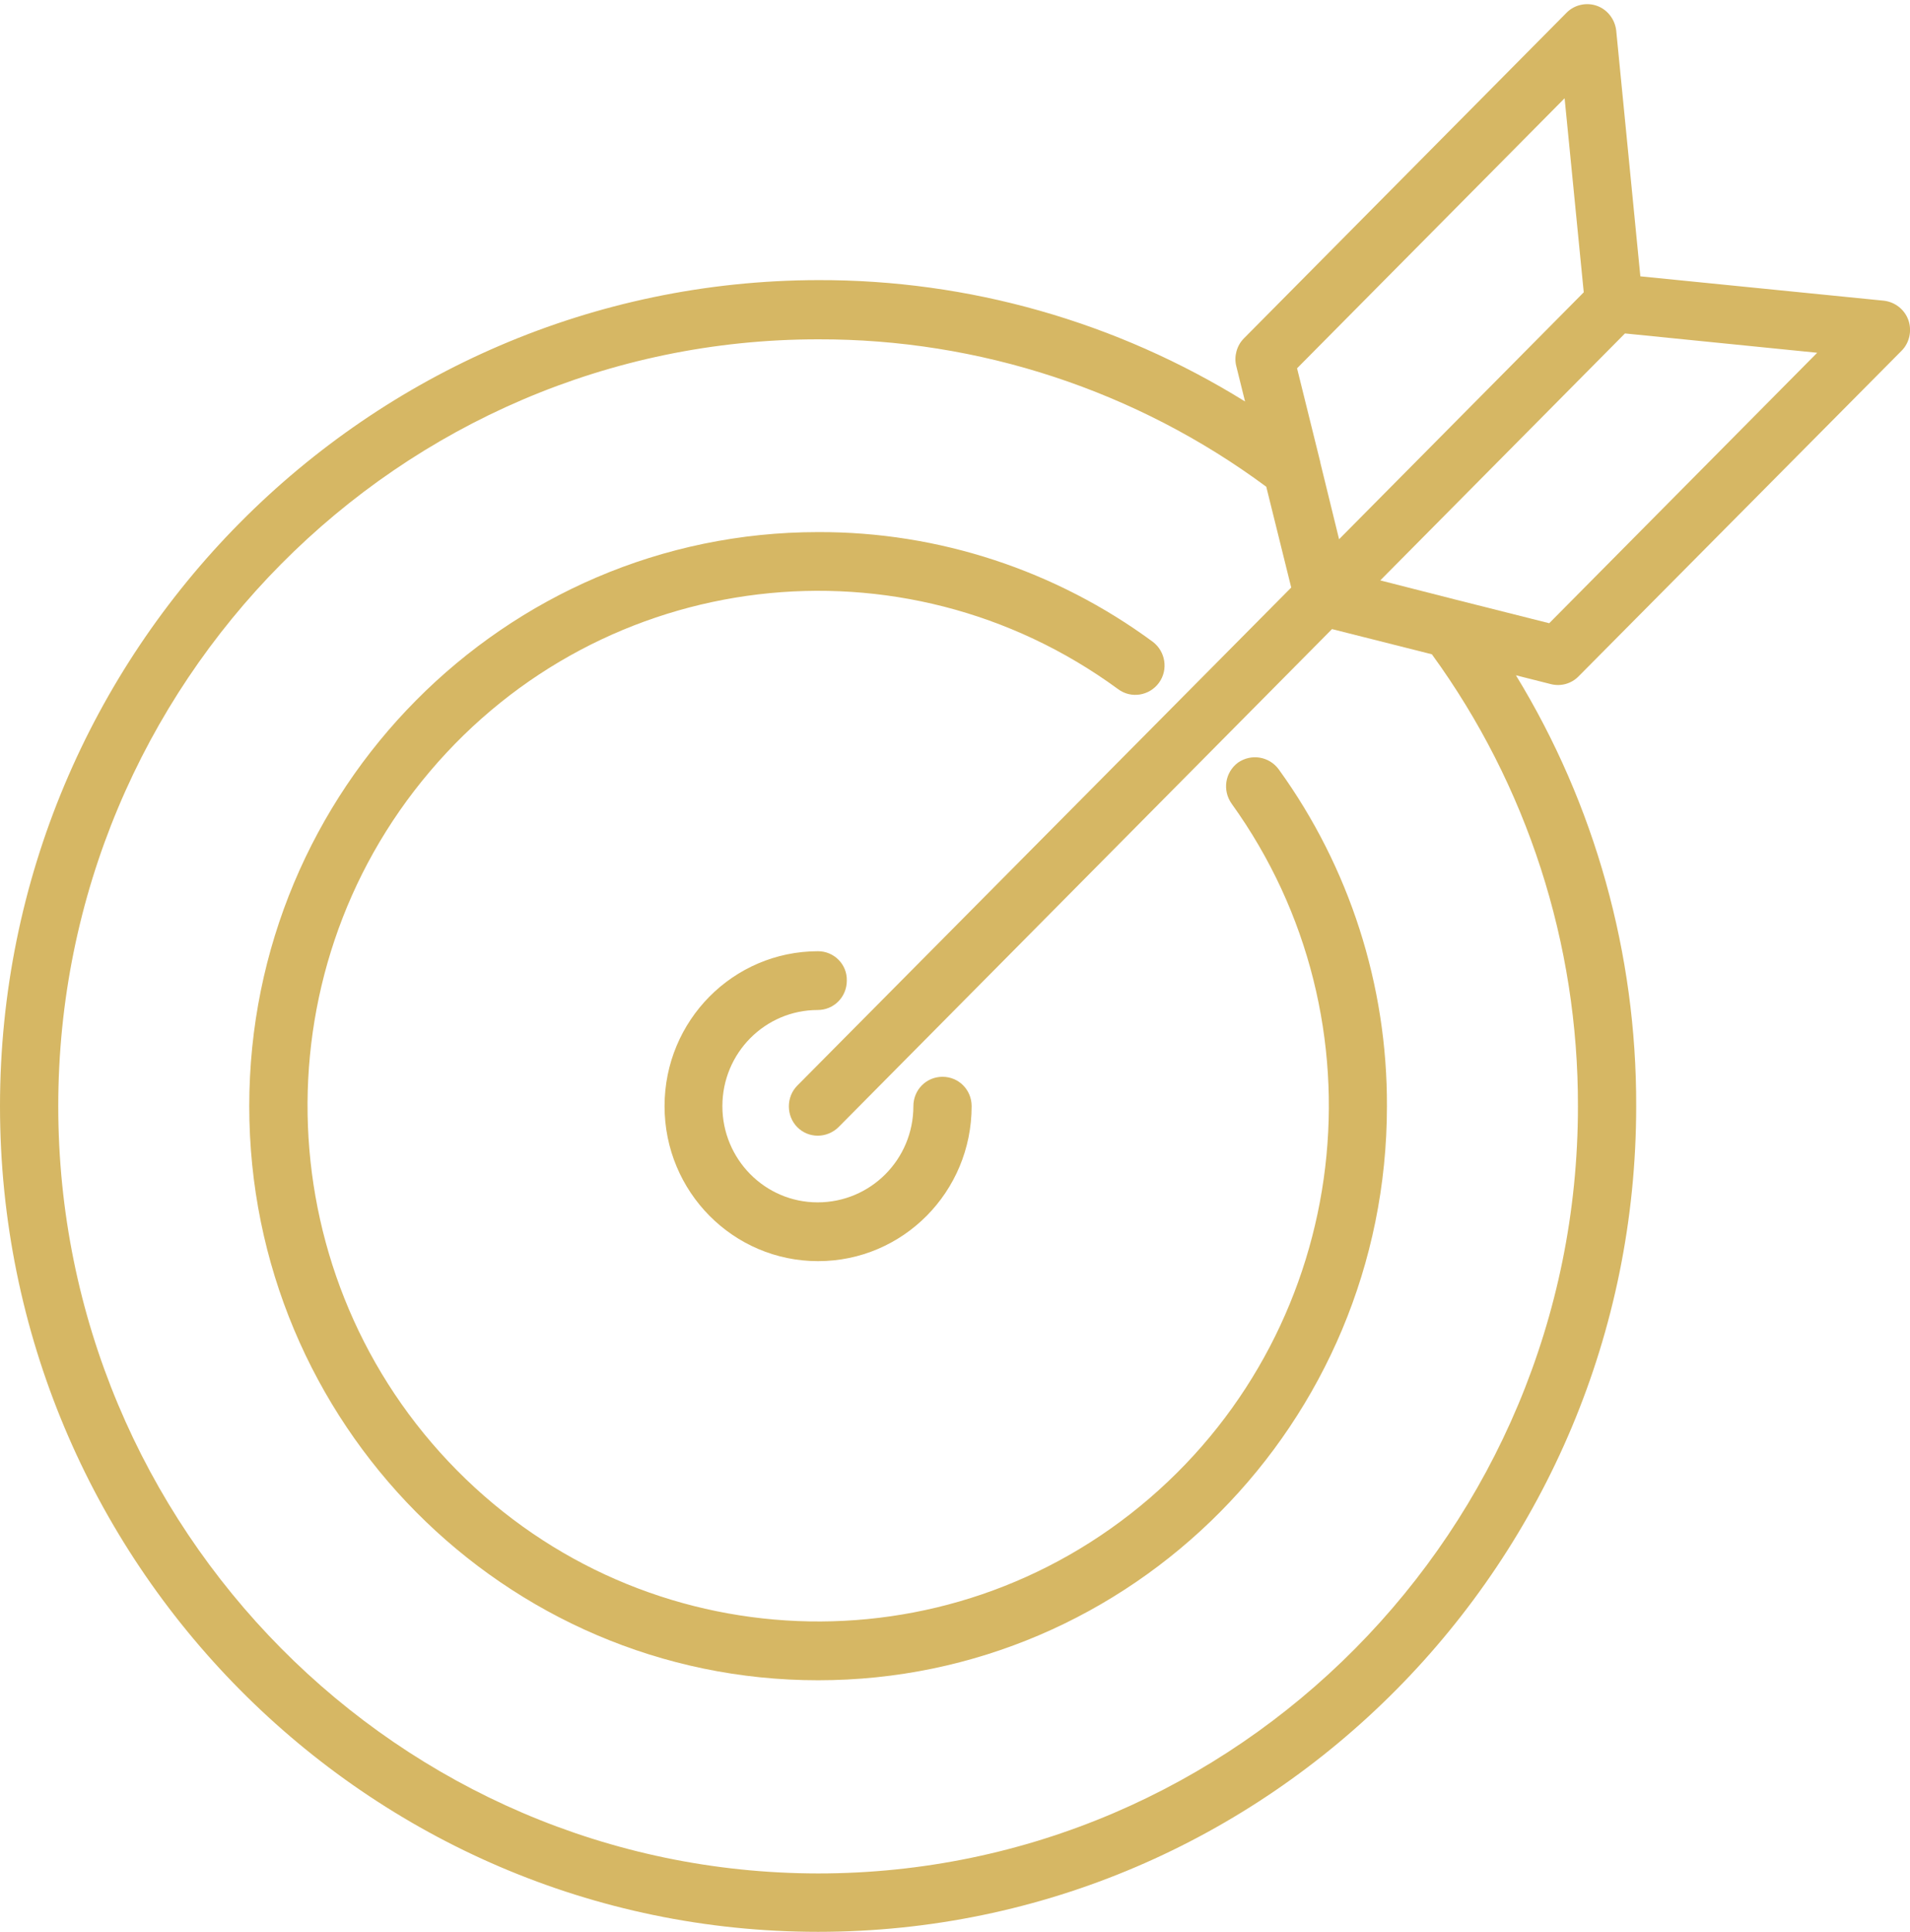 <svg width="90" height="91" viewBox="0 0 90 91" fill="none" xmlns="http://www.w3.org/2000/svg">
<g clip-path="url(#clip0_2_709)">
<path d="M38.549 91C59.804 91 77.098 73.552 77.098 52.107C77.118 44.946 75.157 37.904 71.431 31.81L73.078 32.226C73.549 32.345 74.039 32.206 74.373 31.87L89.608 16.518C89.98 16.143 90.098 15.569 89.922 15.074C89.745 14.58 89.294 14.224 88.765 14.164L77.294 13.017L76.157 1.444C76.098 0.91 75.745 0.455 75.255 0.277C74.765 0.099 74.196 0.218 73.823 0.593L58.608 15.945C58.275 16.281 58.137 16.795 58.255 17.25L58.667 18.912C52.608 15.153 45.647 13.175 38.549 13.195C17.294 13.235 0 30.663 0 52.107C0 73.552 17.294 91 38.549 91ZM73 29.357L68.608 28.25L65.039 27.34L76.569 15.707L85.627 16.617L73 29.357ZM73.725 4.629L74.627 13.769L63.098 25.401L62.216 21.8V21.781L61.118 17.349L73.725 4.629ZM38.549 15.984C46.137 15.965 53.549 18.398 59.667 22.928L60.843 27.676L37.569 51.138C37.039 51.672 37.039 52.562 37.569 53.096C38.098 53.631 38.961 53.631 39.51 53.096L62.765 29.634L67.471 30.821C71.961 36.993 74.373 44.452 74.353 52.127C74.353 72.048 58.294 88.25 38.549 88.25C18.804 88.23 2.745 72.028 2.745 52.107C2.745 32.186 18.804 15.984 38.549 15.984Z" fill="#D6B764"/>
<path d="M38.549 79.15C53.333 79.15 65.353 67.023 65.353 52.107C65.373 46.41 63.588 40.851 60.255 36.242C59.804 35.629 58.961 35.49 58.333 35.925C57.725 36.38 57.588 37.231 58.039 37.864C65.412 48.111 63.706 62.375 54.157 70.584C44.608 78.794 30.392 78.22 21.529 69.259C12.667 60.297 12.098 45.955 20.255 36.341C28.412 26.706 42.529 25.025 52.686 32.463C53.294 32.918 54.157 32.78 54.608 32.166C55.059 31.553 54.922 30.683 54.314 30.228C49.745 26.865 44.216 25.045 38.549 25.065C23.765 25.065 11.745 37.191 11.745 52.107C11.745 67.023 23.765 79.15 38.549 79.15Z" fill="#D6B764"/>
<path d="M38.549 44.808C34.549 44.808 31.314 48.072 31.314 52.107C31.314 56.143 34.549 59.407 38.549 59.407C42.549 59.407 45.784 56.143 45.784 52.107C45.784 51.336 45.176 50.723 44.412 50.723C43.647 50.723 43.039 51.336 43.039 52.107C43.039 54.62 41.02 56.638 38.529 56.638C36.039 56.638 34.039 54.6 34.039 52.107C34.039 49.595 36.059 47.577 38.529 47.577C39.294 47.577 39.902 46.964 39.902 46.192C39.922 45.421 39.294 44.808 38.549 44.808Z" fill="#D6B764"/>
</g>
<defs>
<clipPath id="clip0_2_709">
<rect width="90" height="91" fill="white"/>
</clipPath>
</defs>
</svg>
